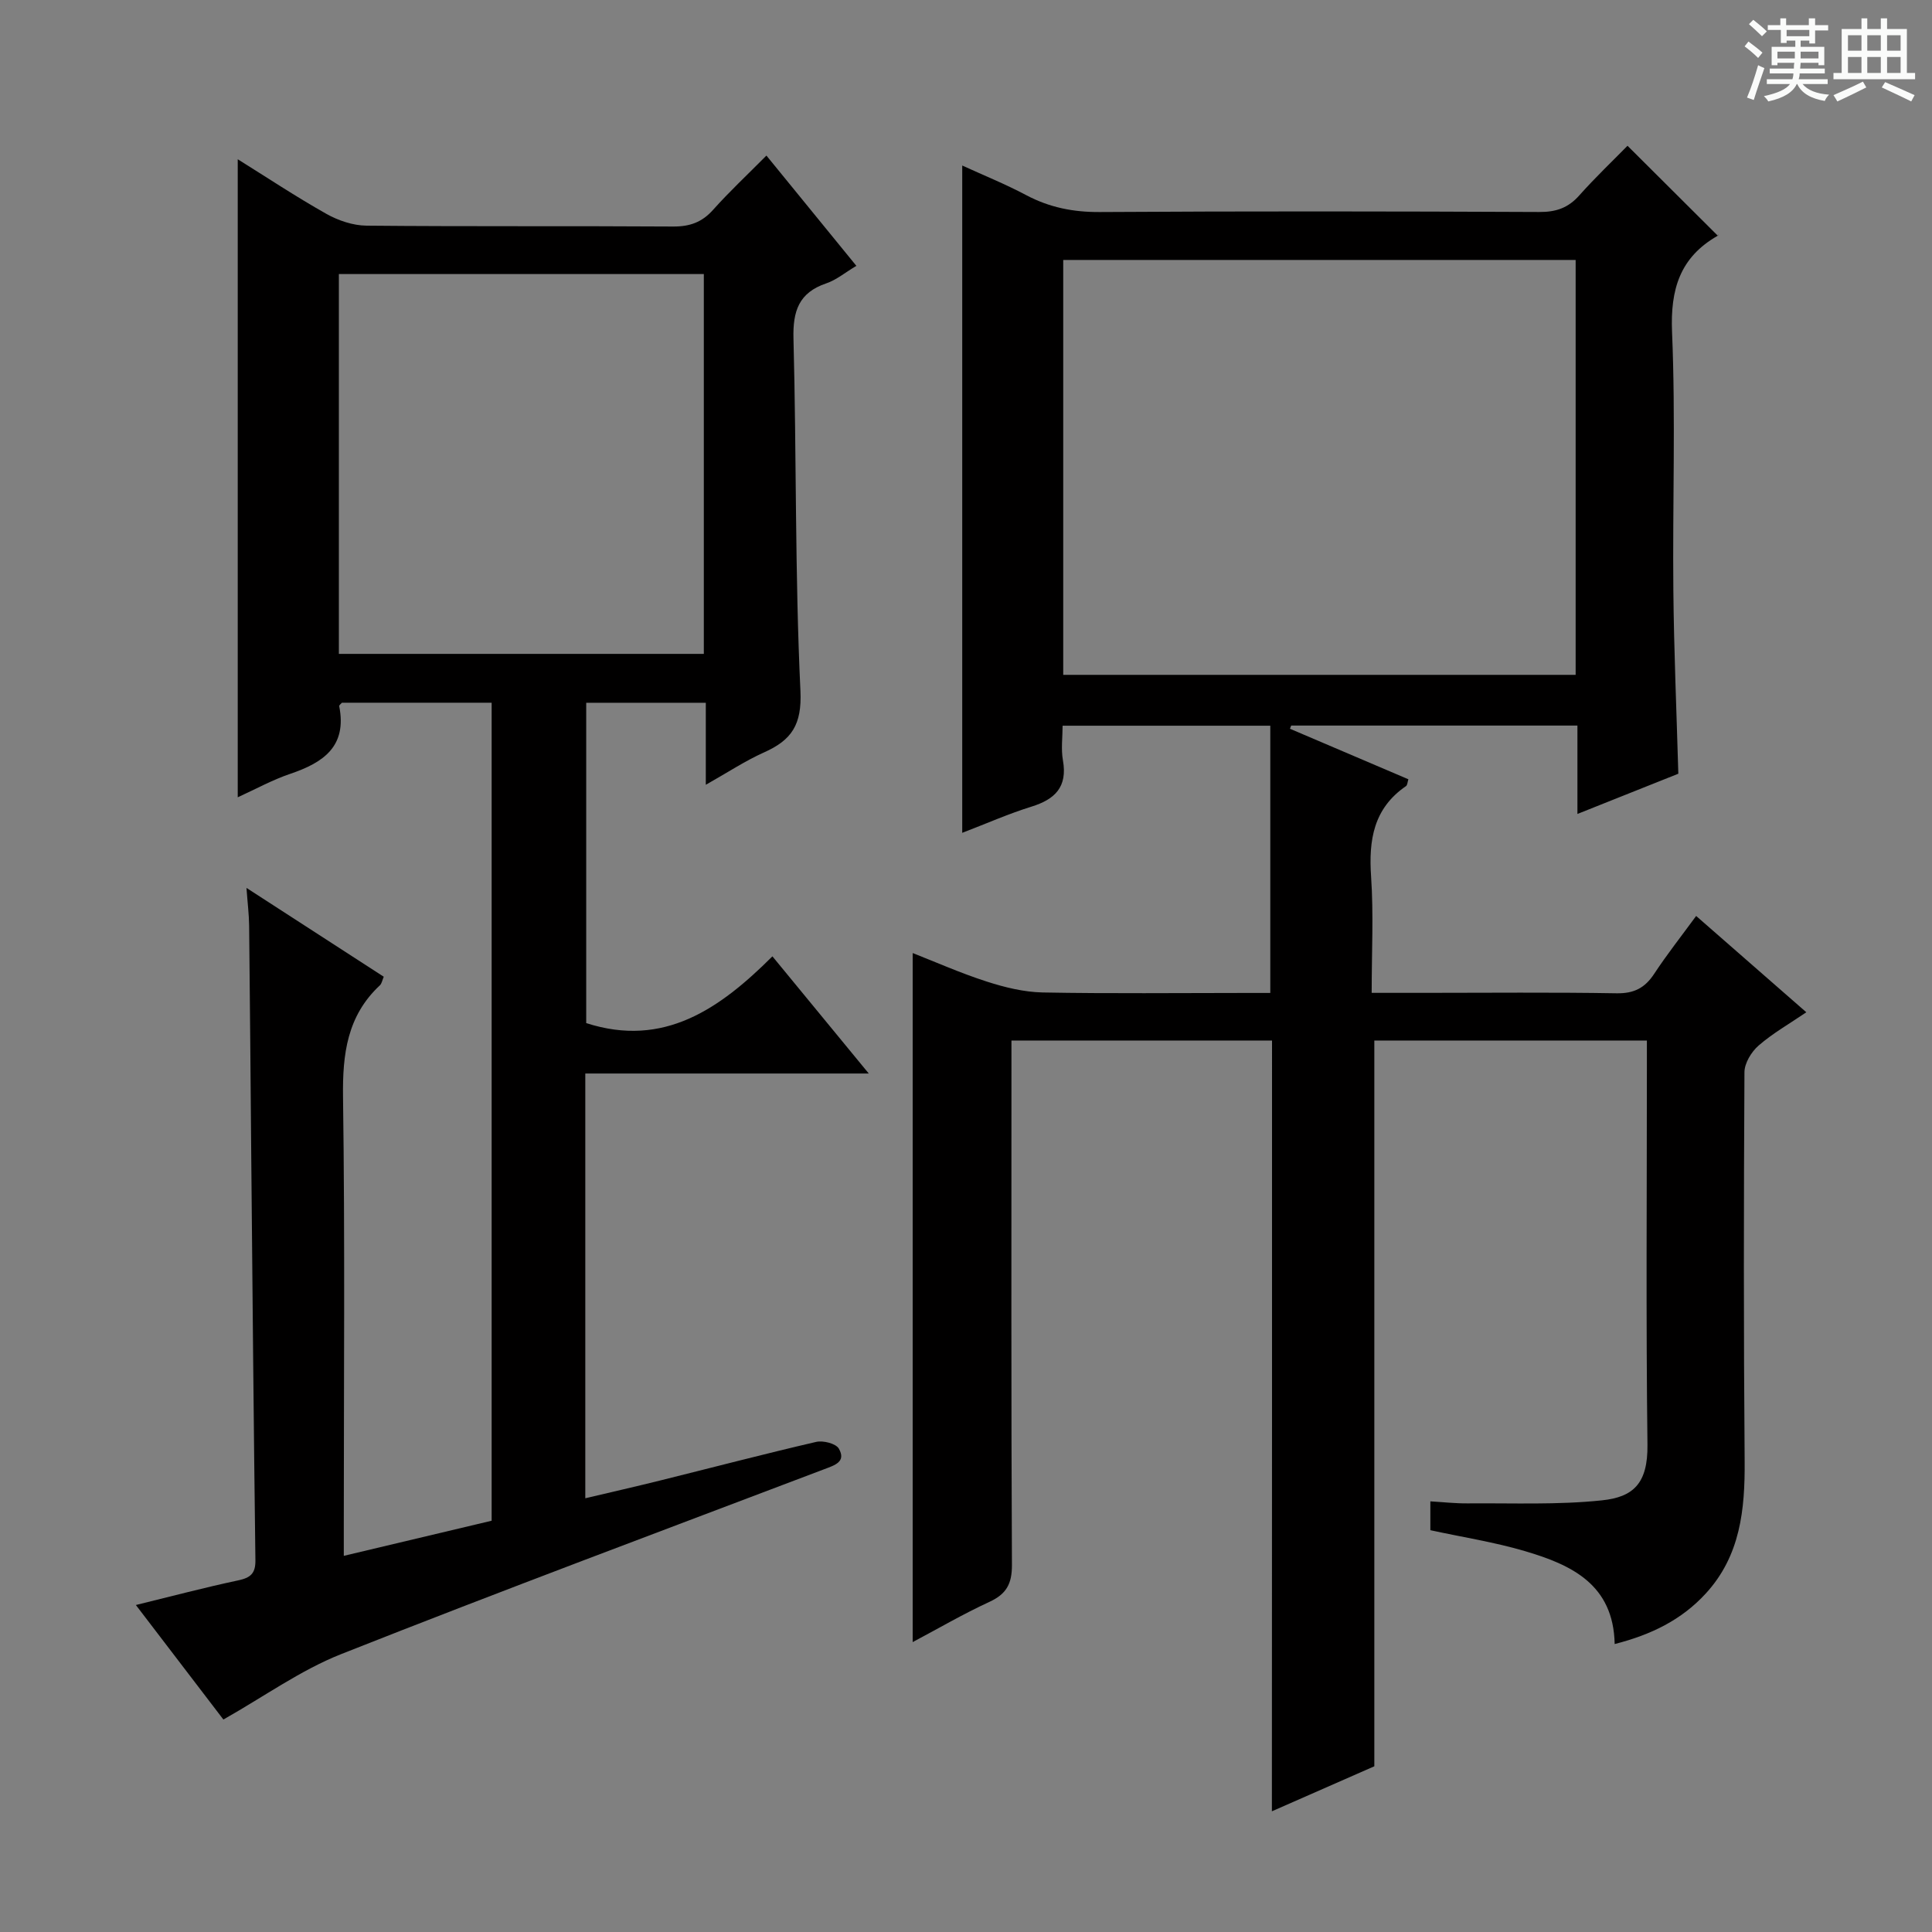 <svg enable-background="new 0 0 400 400" viewBox="0 0 400 400" xmlns="http://www.w3.org/2000/svg"><rect x="0" y="0" width="400" height="400" fill="#808080" stroke="none"/><path d="m361.2 9.6.8-1c.9.7 1.9 1.4 2.9 2.3l-.9 1.1c-1-1-2-1.8-2.8-2.4zm.5 10.6c.9-2.1 1.6-4.3 2.3-6.7.4.2.8.4 1.3.6-.7 2.1-1.5 4.3-2.2 6.6zm.4-15.2.9-.9c1 .8 2 1.6 2.8 2.4l-1 1c-.9-.9-1.8-1.7-2.7-2.5zm12.5-1.2h1.2v1.4h2.7v1.1h-2.7v2.7h-1.2v-.6h-1.8v1.3h4.9v3.8h-1.2v-.5h-3.7c0 .4-.1.9-.1 1.2h5.1v1h-5.2c0 .5-.1.9-.2 1.2h6v1h-5.2c1.1 1.3 2.9 2 5.5 2.2-.4.4-.7.8-.9 1.3-2.9-.5-4.8-1.6-5.7-3.5h-.1c-.8 1.7-2.7 2.9-5.9 3.6-.2-.4-.6-.8-.9-1.1 2.8-.6 4.6-1.4 5.4-2.5h-4.8v-1h5.3c.1-.3.2-.7.2-1.2h-4.9v-1h5c0-.4 0-.8.1-1.2h-3.5v.5h-1.2v-3.8h4.9v-1.3h-1.8v.5h-1.2v-2.7h-2.7v-1h2.6v-1.4h1.2v1.4h4.7v-1.4zm-6.6 8.3h3.6c0-.4 0-.9 0-1.4h-3.6zm1.9-4.6h4.7v-1.3h-4.7zm6.6 3.2h-3.7v1.4h3.7z" fill="#fafbfa"/><path d="m385.3 3.8h1.3v2.2h2.8v-2.2h1.3v2.2h4.1v9.1h1.7v1.3h-16.9v-1.3h1.7v-9.1h4.1v-2.2zm.4 13.1.7 1.2c-1.8.9-3.8 1.9-6 2.9-.2-.4-.5-.8-.8-1.3 2.3-1 4.3-1.9 6.1-2.8zm-3.1-6.4h2.8v-3.2h-2.8zm0 4.6h2.8v-3.3h-2.8zm4-4.6h2.8v-3.2h-2.8zm0 4.6h2.8v-3.3h-2.8zm3.7 1.9c2.1.9 4.1 1.8 6.1 2.7l-.7 1.3c-2.2-1.1-4.2-2-6.1-2.9zm3.2-9.7h-2.8v3.2h2.8zm-2.8 7.8h2.8v-3.3h-2.8z" fill="#fafbfa"/><g fill="#010000"><path d="m263.36 215.43c-17.78 0-35.52 0-53.95 0v6.08c0 34.16-.07 68.32.1 102.48.02 3.91-1.13 6.03-4.66 7.66-5.55 2.56-10.84 5.66-15.89 8.33 0-47.58 0-94.95 0-142.66 4.76 1.86 9.97 4.18 15.36 5.91 3.72 1.2 7.69 2.17 11.56 2.25 13.99.26 27.99.1 41.99.1h5.13c0-18.7 0-36.89 0-55.33-14.7 0-28.47 0-43 0 0 2.36-.35 4.84.07 7.18.97 5.49-1.62 8.06-6.53 9.58-4.71 1.46-9.26 3.48-14.32 5.42 0-46.13 0-91.75 0-138.16 4.46 2.04 8.97 3.86 13.24 6.13 4.83 2.56 9.78 3.54 15.28 3.5 30.33-.19 60.66-.15 90.98-.01 3.45.02 5.97-.85 8.26-3.44 3.31-3.72 6.94-7.16 9.98-10.27 6.31 6.29 12.37 12.32 18.68 18.61.22-.53.19-.09-.03.03-7.81 4.47-9.8 11.08-9.43 19.95.75 17.8.09 35.65.27 53.48.12 12.45.66 24.9 1.03 37.94-6.42 2.56-13.27 5.29-20.89 8.33 0-6.56 0-12.31 0-18.3-20.13 0-39.69 0-59.26 0-.09.22-.17.44-.26.66 8.15 3.48 16.29 6.95 24.52 10.46-.19.56-.19 1.21-.5 1.42-6.72 4.61-7.74 11.16-7.22 18.74.53 7.77.12 15.61.12 24.06h10.72c13.33 0 26.66-.14 39.99.09 3.61.06 5.86-1.11 7.78-4.03 2.64-4.01 5.62-7.79 8.69-11.98 7.64 6.68 14.99 13.1 22.81 19.94-3.51 2.39-6.95 4.34-9.88 6.89-1.49 1.29-2.92 3.64-2.93 5.52-.15 26.83-.18 53.66.04 80.48.08 10.07-.87 19.63-8.06 27.46-5 5.45-11.3 8.53-18.85 10.45-.24-12.37-8.98-16.4-18.52-19.22-6.34-1.88-12.93-2.89-19.64-4.35 0-1.74 0-3.53 0-5.97 2.57.15 5.13.44 7.7.42 9.29-.08 18.63.34 27.83-.63 6.42-.67 9.52-3.42 9.42-11.51-.32-25.99-.12-51.99-.12-77.99 0-1.8 0-3.59 0-5.7-19.03 0-37.61 0-56.43 0v150.26c-6.63 2.91-13.85 6.08-21.21 9.32.03-53.24.03-106.11.03-159.58zm-43.23-75.71h106.09c0-28.7 0-57.24 0-85.9-35.57 0-70.76 0-106.09 0z"/><path d="m121.18 222.26v87.94c5.28-1.25 10.35-2.4 15.38-3.65 10.81-2.68 21.58-5.51 32.42-8.02 1.44-.33 4.08.33 4.69 1.39 1.57 2.74-.86 3.44-3.01 4.26-33.38 12.67-66.84 25.15-100.04 38.29-8.38 3.32-15.92 8.77-24.37 13.54-5.75-7.52-11.76-15.39-18.12-23.71 7.4-1.81 14.23-3.62 21.14-5.09 2.56-.54 3.65-1.4 3.61-4.18-.36-27.81-.6-55.62-.86-83.43-.15-15.99-.26-31.99-.44-47.98-.03-2.31-.32-4.61-.55-7.79 9.73 6.3 18.96 12.27 28.42 18.39-.3.7-.4 1.4-.8 1.78-6.78 6.33-7.75 14.22-7.63 23.11.41 29.49.16 58.99.16 88.49v6.52c10.54-2.5 20.5-4.87 30.61-7.27 0-56.51 0-112.77 0-169.36-10.46 0-20.72 0-31 0-.19.23-.6.52-.56.71 1.66 8.34-3.3 11.7-10.13 14.01-3.72 1.26-7.21 3.19-10.88 4.86 0-44.15 0-87.88 0-132.1 6.06 3.78 12.07 7.77 18.34 11.3 2.47 1.39 5.51 2.42 8.31 2.45 21.16.2 42.33.04 63.49.18 3.45.02 5.98-.88 8.28-3.46 3.32-3.72 6.98-7.14 11.04-11.23 6.2 7.6 12.21 14.97 18.62 22.83-2.33 1.39-4.14 2.92-6.24 3.63-5.67 1.93-6.93 5.72-6.78 11.44.64 24.3.29 48.64 1.44 72.91.33 7.06-1.83 10.2-7.52 12.75-3.91 1.75-7.53 4.15-12.07 6.71 0-6 0-11.33 0-16.98-8.56 0-16.47 0-24.76 0v66.32c16.09 5.2 27.7-3 38.55-13.82 6.73 8.19 12.92 15.71 19.95 24.26-20.24 0-39.38 0-58.69 0zm-51.02-86.88h75.56c0-26.4 0-52.36 0-78.64-25.28 0-50.34 0-75.56 0z"/></g></svg>